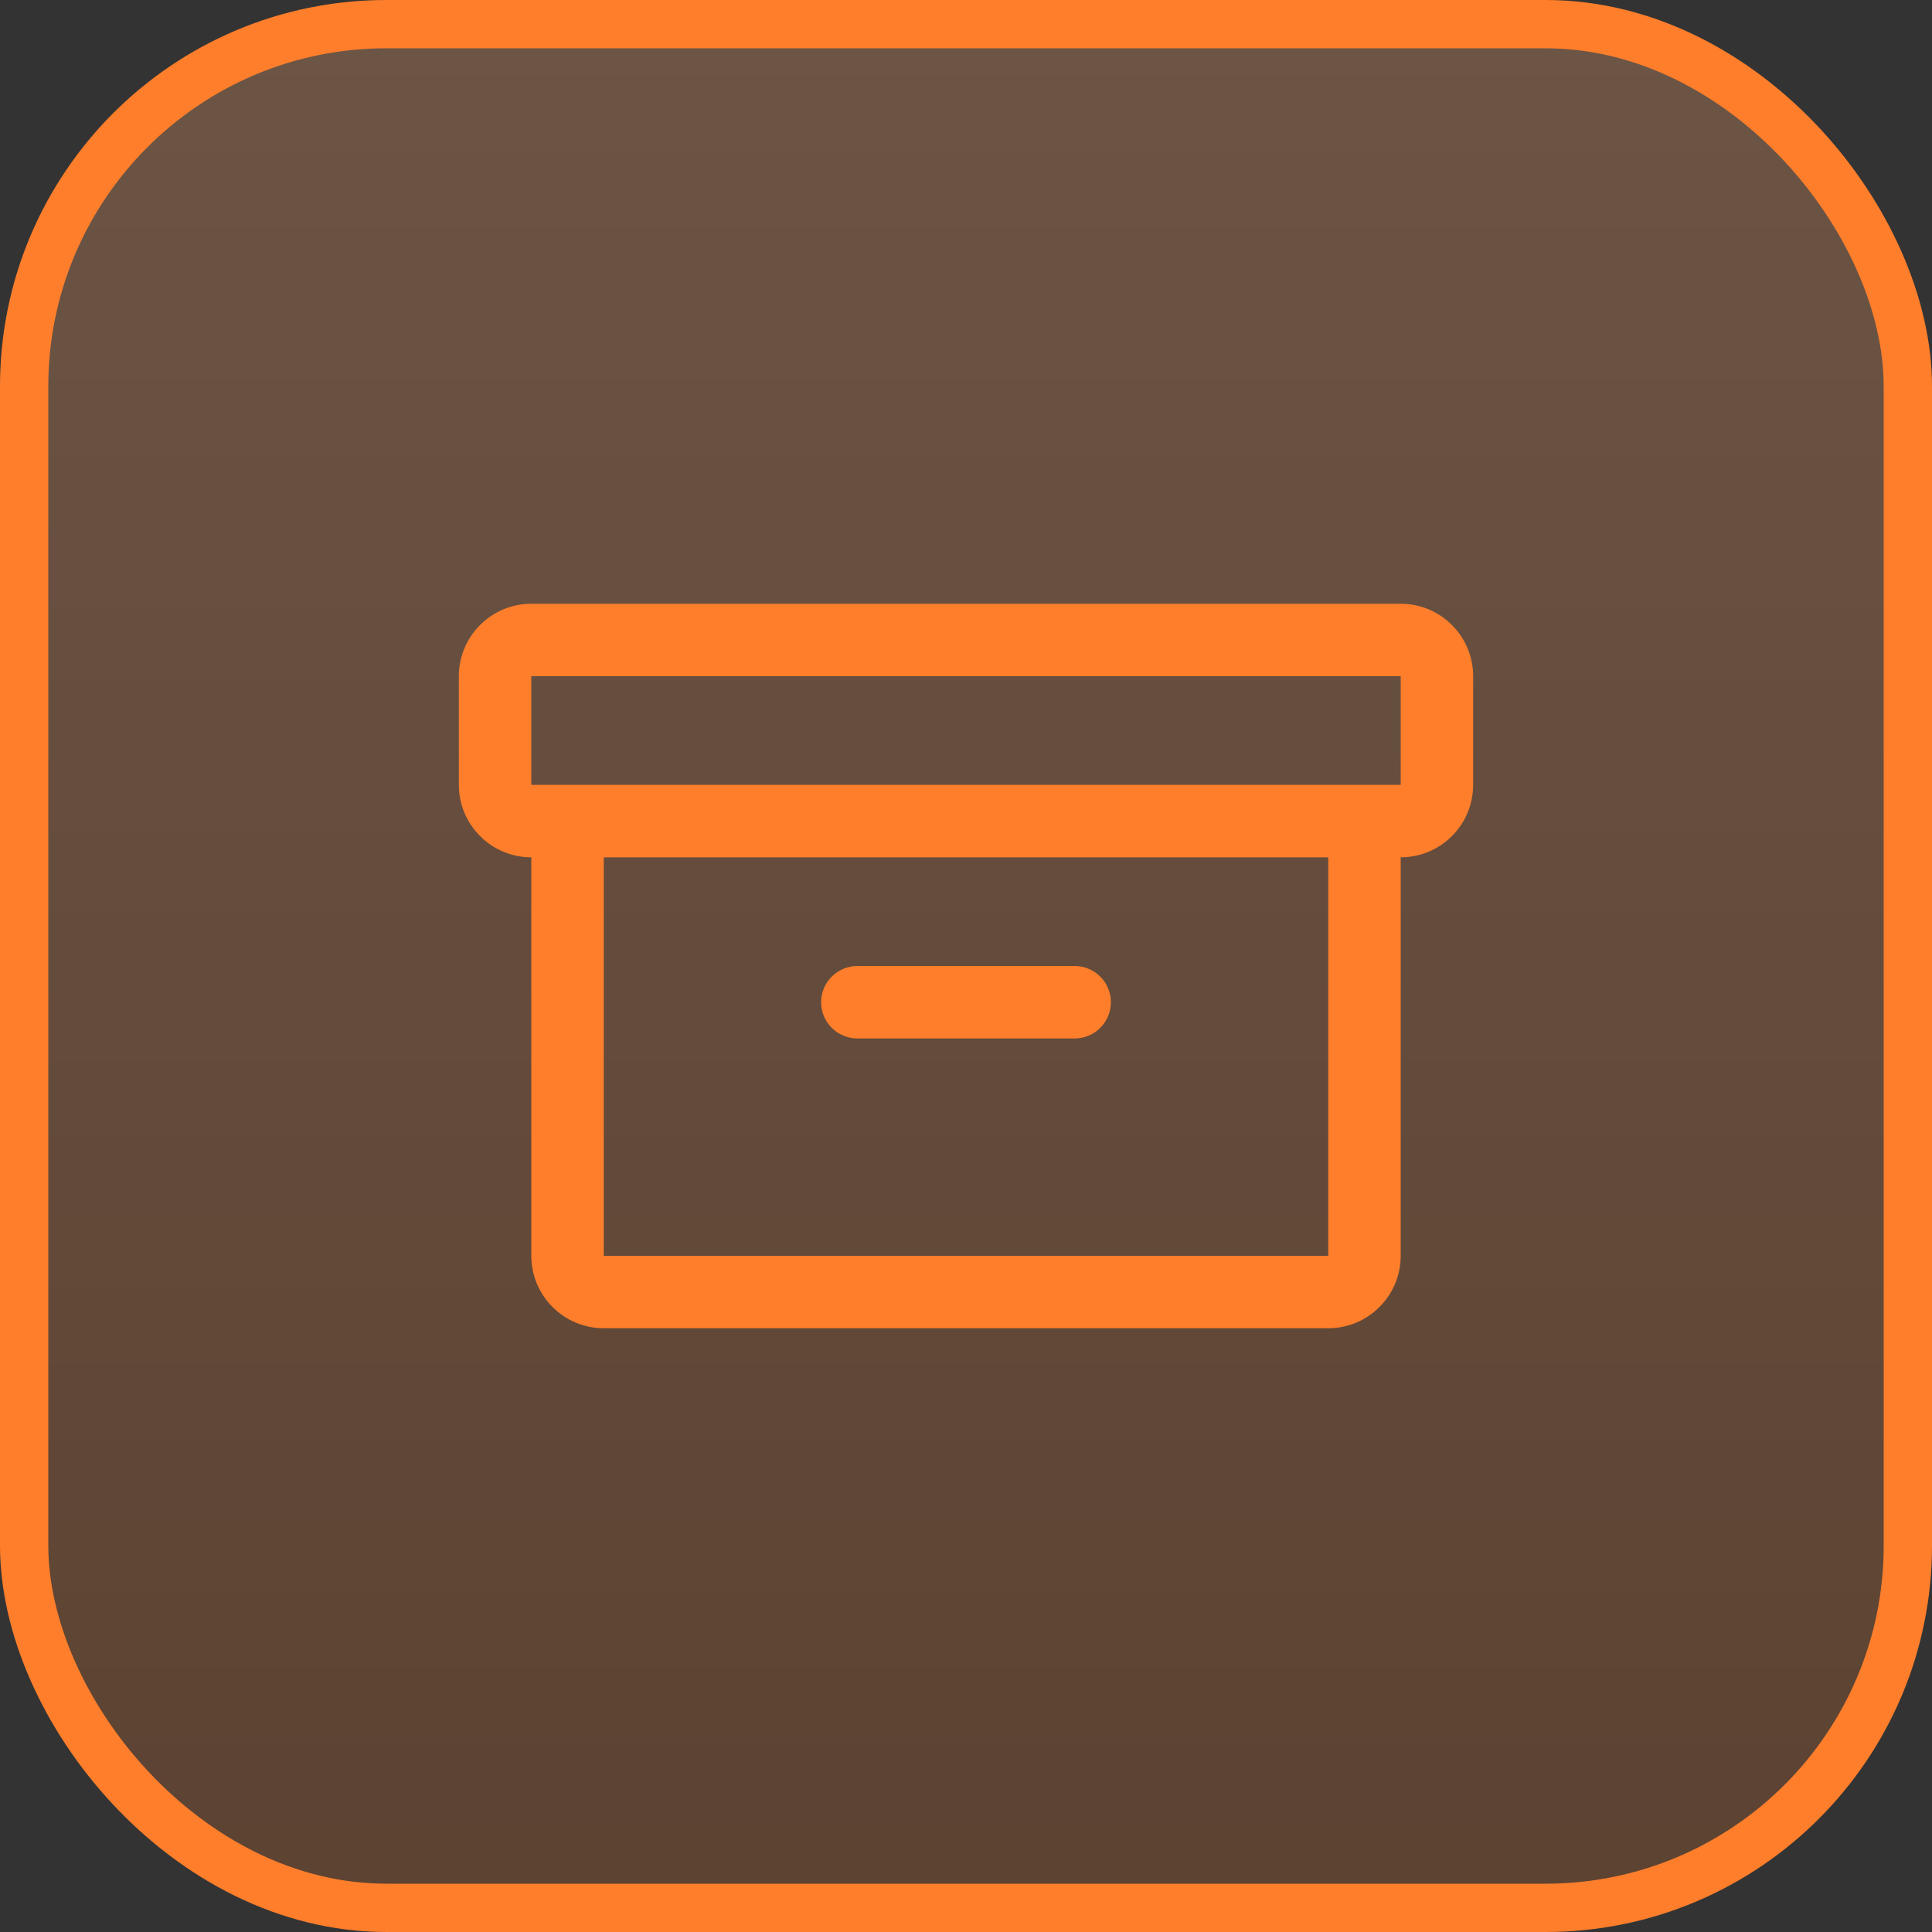 <svg width="20" height="20" viewBox="0 0 20 20" fill="none" xmlns="http://www.w3.org/2000/svg">
<rect x="0" y="0" width="20" height="20" fill="#333333" stroke="none"/>
<rect x="0.25" y="0.25" width="19.5" height="19.5" rx="3.75" fill="#FF7E2B" fill-opacity="0.2"/>
<rect x="0.25" y="0.25" width="19.5" height="19.5" rx="3.75" fill="url(#paint0_linear_59_523)" fill-opacity="0.1" style="mix-blend-mode:overlay"/>
<rect x="0.25" y="0.25" width="19.5" height="19.5" rx="3.75" stroke="#FF7E2B" stroke-width="0.5"/>
<path d="M14.5 6.25H5.5C5.301 6.25 5.11 6.329 4.97 6.47C4.829 6.61 4.75 6.801 4.75 7V8.125C4.75 8.324 4.829 8.515 4.97 8.655C5.11 8.796 5.301 8.875 5.5 8.875V13C5.5 13.199 5.579 13.39 5.72 13.53C5.86 13.671 6.051 13.75 6.25 13.75H13.75C13.949 13.75 14.14 13.671 14.28 13.53C14.421 13.39 14.5 13.199 14.5 13V8.875C14.699 8.875 14.89 8.796 15.03 8.655C15.171 8.515 15.25 8.324 15.25 8.125V7C15.25 6.801 15.171 6.61 15.03 6.47C14.89 6.329 14.699 6.25 14.5 6.25ZM13.75 13H6.25V8.875H13.75V13ZM14.5 8.125H5.5V7H14.5V8.125ZM8.5 10.375C8.5 10.275 8.54 10.18 8.61 10.11C8.68 10.04 8.776 10 8.875 10H11.125C11.225 10 11.32 10.04 11.39 10.11C11.46 10.18 11.5 10.275 11.5 10.375C11.5 10.475 11.46 10.57 11.39 10.64C11.32 10.71 11.225 10.75 11.125 10.75H8.875C8.776 10.75 8.68 10.71 8.61 10.64C8.54 10.57 8.5 10.475 8.5 10.375Z" fill="#FF7E2B"/>
<defs>
<linearGradient id="paint0_linear_59_523" x1="10" y1="20" x2="10" y2="0" gradientUnits="userSpaceOnUse">
<stop stop-color="white" stop-opacity="0"/>
<stop offset="1" stop-color="white"/>
</linearGradient>
</defs>
</svg>
